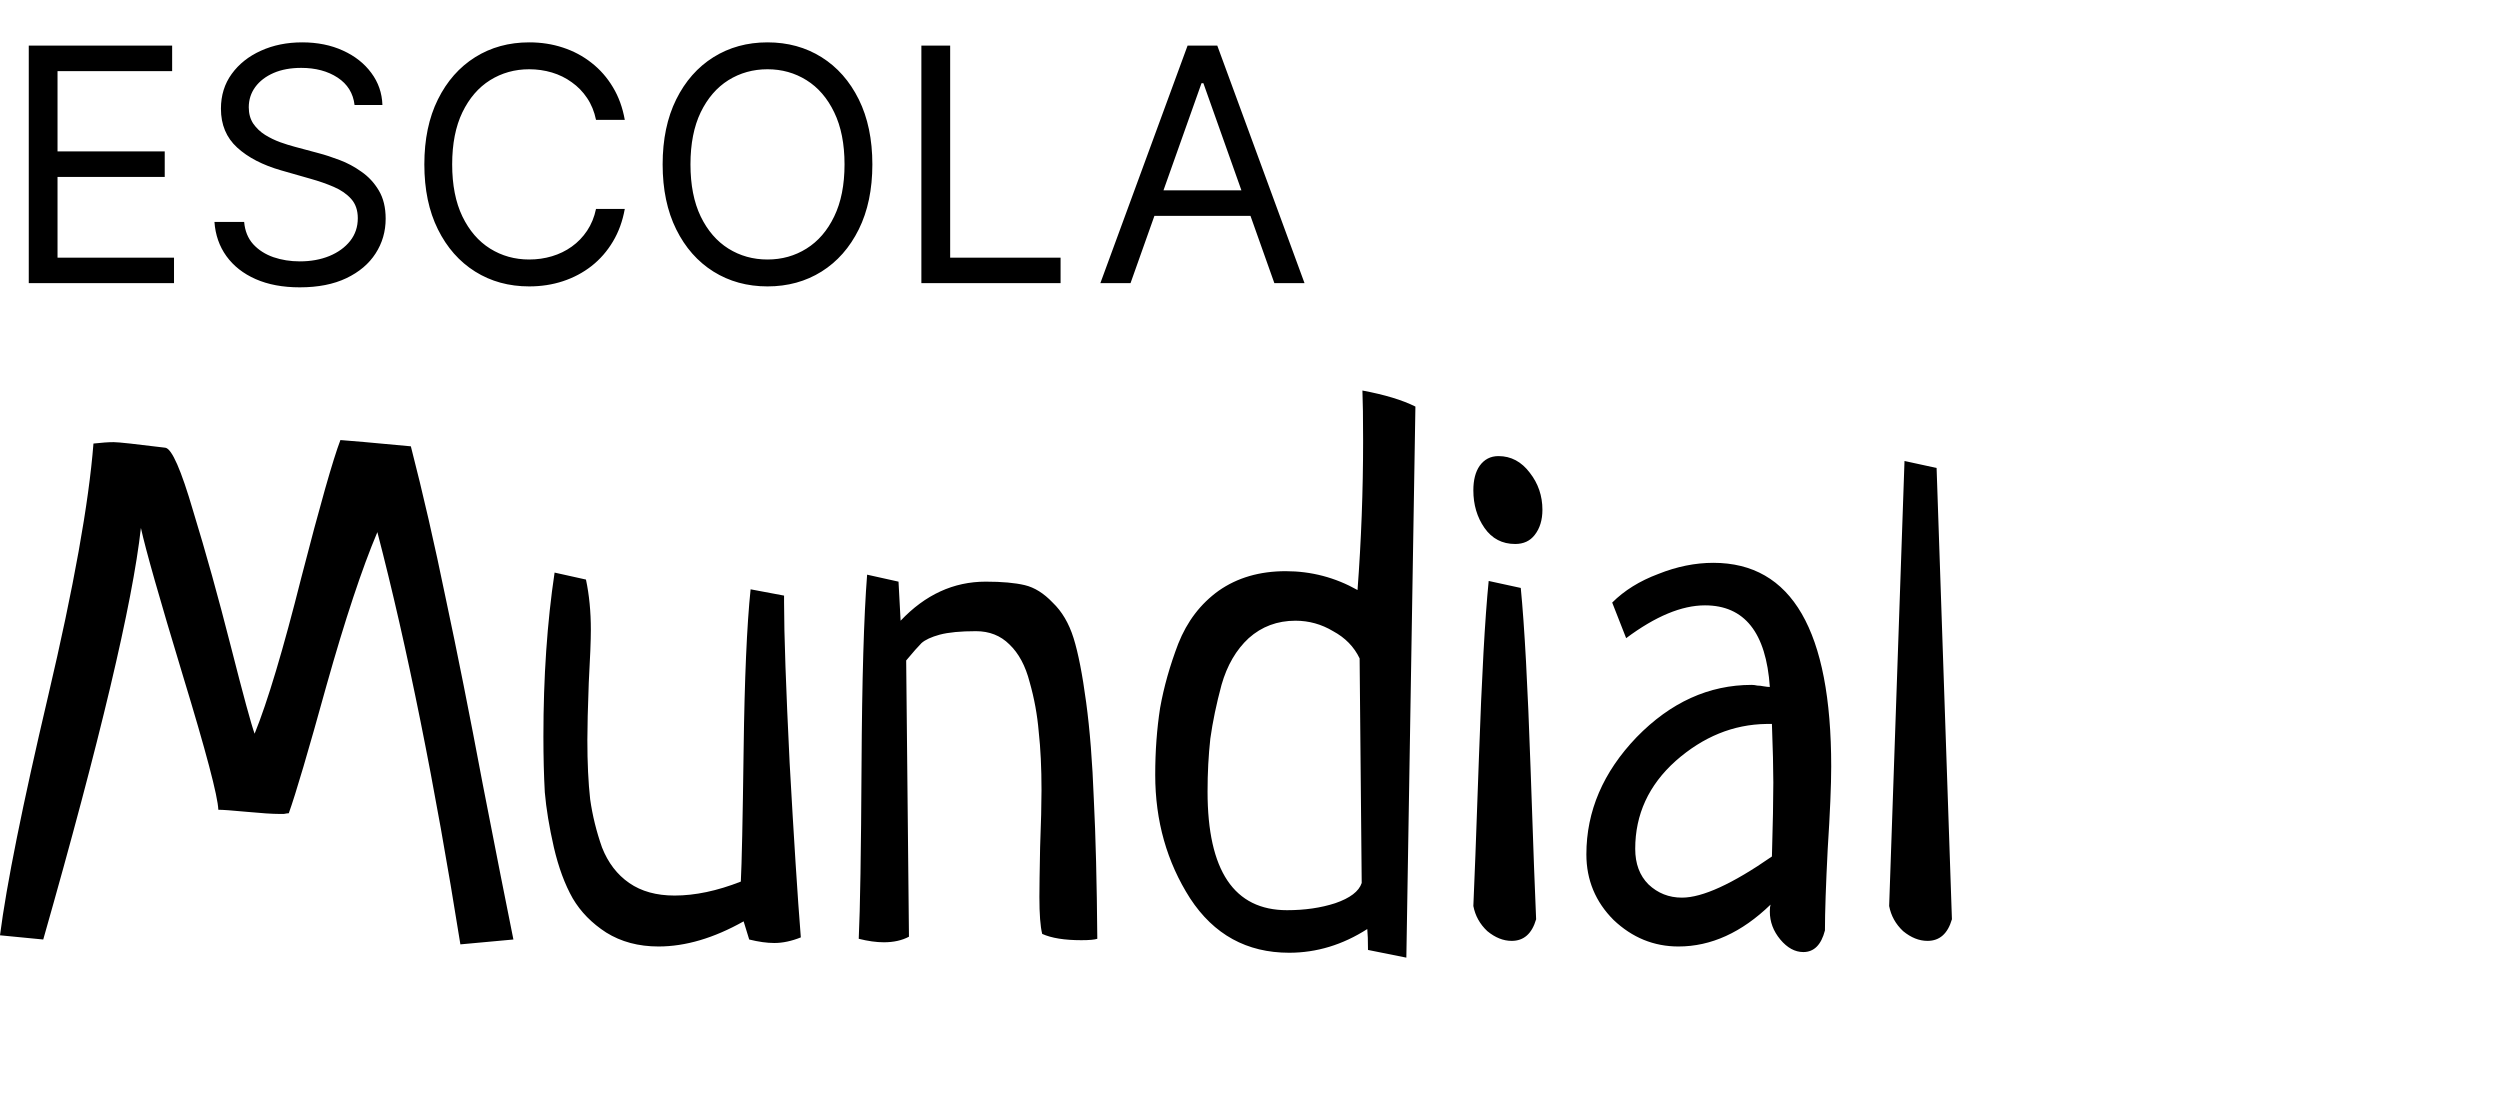 <svg width="91" height="40" viewBox="0 0 91 40" fill="none" xmlns="http://www.w3.org/2000/svg">
<path d="M1.047 10.307V1.66H6.266V2.589H2.094V5.511H5.996V6.44H2.094V9.378H6.334V10.307H1.047ZM12.906 3.822C12.856 3.394 12.65 3.062 12.29 2.825C11.93 2.589 11.488 2.471 10.964 2.471C10.581 2.471 10.246 2.532 9.959 2.656C9.675 2.78 9.452 2.95 9.292 3.167C9.134 3.384 9.055 3.63 9.055 3.906C9.055 4.137 9.11 4.335 9.22 4.502C9.333 4.665 9.476 4.801 9.651 4.911C9.825 5.018 10.008 5.107 10.2 5.177C10.391 5.245 10.567 5.3 10.727 5.342L11.606 5.578C11.831 5.637 12.082 5.719 12.357 5.823C12.636 5.927 12.902 6.069 13.155 6.25C13.412 6.427 13.623 6.655 13.789 6.934C13.955 7.212 14.038 7.554 14.038 7.96C14.038 8.427 13.915 8.849 13.671 9.226C13.428 9.604 13.074 9.903 12.607 10.126C12.142 10.348 11.578 10.459 10.913 10.459C10.294 10.459 9.758 10.359 9.305 10.159C8.854 9.96 8.5 9.681 8.241 9.323C7.984 8.966 7.839 8.551 7.806 8.078H8.887C8.915 8.404 9.024 8.675 9.216 8.889C9.41 9.1 9.655 9.257 9.951 9.361C10.249 9.463 10.57 9.514 10.913 9.514C11.313 9.514 11.672 9.449 11.99 9.319C12.308 9.187 12.56 9.004 12.746 8.77C12.932 8.534 13.024 8.258 13.024 7.943C13.024 7.656 12.944 7.422 12.784 7.242C12.623 7.062 12.412 6.915 12.15 6.803C11.889 6.69 11.606 6.592 11.302 6.507L10.238 6.203C9.562 6.009 9.027 5.732 8.633 5.371C8.239 5.011 8.042 4.54 8.042 3.957C8.042 3.473 8.173 3.05 8.435 2.69C8.699 2.327 9.054 2.046 9.499 1.846C9.946 1.643 10.446 1.542 10.998 1.542C11.555 1.542 12.05 1.642 12.484 1.841C12.918 2.038 13.261 2.309 13.514 2.652C13.771 2.996 13.906 3.385 13.92 3.822H12.906ZM22.742 4.362H21.695C21.633 4.061 21.524 3.796 21.37 3.568C21.218 3.34 21.032 3.149 20.812 2.994C20.596 2.837 20.355 2.718 20.09 2.639C19.826 2.561 19.55 2.521 19.263 2.521C18.739 2.521 18.265 2.654 17.84 2.918C17.417 3.183 17.081 3.573 16.831 4.088C16.583 4.603 16.459 5.235 16.459 5.984C16.459 6.732 16.583 7.364 16.831 7.879C17.081 8.395 17.417 8.784 17.84 9.049C18.265 9.314 18.739 9.446 19.263 9.446C19.55 9.446 19.826 9.407 20.09 9.328C20.355 9.249 20.596 9.132 20.812 8.977C21.032 8.82 21.218 8.627 21.37 8.399C21.524 8.168 21.633 7.903 21.695 7.605H22.742C22.663 8.047 22.52 8.442 22.311 8.791C22.103 9.141 21.844 9.438 21.534 9.682C21.225 9.924 20.877 10.109 20.491 10.236C20.108 10.362 19.699 10.425 19.263 10.425C18.525 10.425 17.869 10.245 17.295 9.885C16.721 9.525 16.269 9.012 15.94 8.348C15.61 7.684 15.446 6.896 15.446 5.984C15.446 5.072 15.61 4.283 15.94 3.619C16.269 2.955 16.721 2.442 17.295 2.082C17.869 1.722 18.525 1.542 19.263 1.542C19.699 1.542 20.108 1.605 20.491 1.732C20.877 1.858 21.225 2.044 21.534 2.289C21.844 2.531 22.103 2.827 22.311 3.176C22.52 3.522 22.663 3.917 22.742 4.362ZM31.754 5.984C31.754 6.896 31.589 7.684 31.26 8.348C30.931 9.012 30.479 9.525 29.905 9.885C29.33 10.245 28.674 10.425 27.937 10.425C27.2 10.425 26.544 10.245 25.969 9.885C25.395 9.525 24.943 9.012 24.614 8.348C24.285 7.684 24.12 6.896 24.12 5.984C24.12 5.072 24.285 4.283 24.614 3.619C24.943 2.955 25.395 2.442 25.969 2.082C26.544 1.722 27.2 1.542 27.937 1.542C28.674 1.542 29.33 1.722 29.905 2.082C30.479 2.442 30.931 2.955 31.26 3.619C31.589 4.283 31.754 5.072 31.754 5.984ZM30.741 5.984C30.741 5.235 30.615 4.603 30.365 4.088C30.117 3.573 29.781 3.183 29.356 2.918C28.933 2.654 28.461 2.521 27.937 2.521C27.413 2.521 26.939 2.654 26.514 2.918C26.092 3.183 25.755 3.573 25.505 4.088C25.257 4.603 25.133 5.235 25.133 5.984C25.133 6.732 25.257 7.364 25.505 7.879C25.755 8.395 26.092 8.784 26.514 9.049C26.939 9.314 27.413 9.446 27.937 9.446C28.461 9.446 28.933 9.314 29.356 9.049C29.781 8.784 30.117 8.395 30.365 7.879C30.615 7.364 30.741 6.732 30.741 5.984ZM33.538 10.307V1.66H34.586V9.378H38.605V10.307H33.538ZM41.151 10.307H40.053L43.228 1.66H44.309L47.485 10.307H46.387L43.803 3.028H43.735L41.151 10.307ZM41.556 6.929H45.981V7.858H41.556V6.929Z" fill="black"/>
<path d="M18.688 34.198L16.758 34.375C15.827 28.535 14.82 23.534 13.736 19.369C13.178 20.69 12.56 22.552 11.883 24.955C11.223 27.342 10.766 28.891 10.512 29.602C10.478 29.602 10.419 29.61 10.334 29.627C10.266 29.627 10.207 29.627 10.156 29.627C9.919 29.627 9.53 29.602 8.988 29.551C8.447 29.5 8.1 29.475 7.947 29.475C7.93 28.984 7.499 27.351 6.652 24.575C5.806 21.782 5.298 19.996 5.129 19.217C4.824 21.959 3.639 26.953 1.574 34.198L0 34.045C0.237 32.2 0.821 29.297 1.752 25.336C2.683 21.375 3.233 18.311 3.402 16.145C3.707 16.111 3.952 16.094 4.139 16.094C4.308 16.094 4.934 16.162 6.018 16.297C6.255 16.331 6.593 17.101 7.033 18.608C7.49 20.097 7.947 21.739 8.404 23.534C8.861 25.328 9.149 26.386 9.268 26.707C9.742 25.539 10.309 23.643 10.969 21.02C11.646 18.396 12.12 16.729 12.391 16.018C12.662 16.035 13.516 16.111 14.955 16.246C15.395 17.956 15.818 19.801 16.225 21.782C16.648 23.762 17.096 26.013 17.57 28.535C18.061 31.058 18.434 32.945 18.688 34.198ZM27.322 21.451L28.54 21.68V21.934C28.54 23.085 28.608 25.032 28.743 27.774C28.896 30.516 29.031 32.632 29.15 34.121C28.811 34.257 28.489 34.325 28.185 34.325C27.914 34.325 27.609 34.282 27.271 34.198L27.068 33.537C25.984 34.147 24.952 34.452 23.97 34.452C23.242 34.452 22.607 34.282 22.066 33.944C21.541 33.605 21.135 33.19 20.847 32.7C20.559 32.192 20.331 31.574 20.161 30.846C19.992 30.101 19.882 29.433 19.831 28.84C19.797 28.231 19.78 27.554 19.78 26.809C19.78 24.642 19.916 22.653 20.187 20.842L21.329 21.096C21.448 21.655 21.507 22.264 21.507 22.924C21.507 23.297 21.482 23.94 21.431 24.854C21.397 25.768 21.38 26.462 21.38 26.936C21.38 27.765 21.414 28.485 21.482 29.094C21.566 29.686 21.71 30.27 21.913 30.846C22.133 31.405 22.463 31.836 22.904 32.141C23.344 32.446 23.894 32.598 24.554 32.598C25.299 32.598 26.103 32.429 26.966 32.09C27 31.464 27.034 29.864 27.068 27.291C27.102 24.701 27.186 22.755 27.322 21.451ZM32.985 24.041L33.086 34.096C32.833 34.231 32.528 34.299 32.172 34.299C31.901 34.299 31.597 34.257 31.258 34.172C31.309 33.106 31.343 31.007 31.36 27.875C31.377 24.744 31.445 22.425 31.563 20.918L32.706 21.172L32.782 22.594C33.679 21.646 34.711 21.172 35.879 21.172C36.472 21.172 36.946 21.215 37.301 21.299C37.657 21.384 37.995 21.595 38.317 21.934C38.655 22.256 38.909 22.687 39.079 23.229C39.248 23.77 39.4 24.549 39.536 25.565C39.671 26.564 39.764 27.74 39.815 29.094C39.883 30.431 39.925 32.124 39.942 34.172C39.84 34.206 39.646 34.223 39.358 34.223C38.748 34.223 38.275 34.147 37.936 33.994C37.868 33.724 37.834 33.275 37.834 32.649C37.834 32.327 37.843 31.726 37.86 30.846C37.894 29.949 37.911 29.255 37.911 28.764C37.911 27.951 37.877 27.241 37.809 26.631C37.758 26.022 37.648 25.421 37.479 24.828C37.327 24.236 37.081 23.779 36.743 23.457C36.421 23.136 36.015 22.975 35.524 22.975C34.965 22.975 34.525 23.017 34.204 23.102C33.899 23.186 33.679 23.288 33.544 23.407C33.425 23.525 33.239 23.737 32.985 24.041ZM51.191 34.858L49.795 34.578C49.795 34.24 49.786 33.986 49.769 33.817C48.872 34.392 47.924 34.68 46.925 34.68C45.385 34.68 44.183 34.02 43.32 32.7C42.474 31.379 42.05 29.881 42.05 28.205C42.05 27.342 42.11 26.53 42.228 25.768C42.364 25.006 42.584 24.227 42.888 23.432C43.21 22.619 43.701 21.976 44.361 21.502C45.038 21.028 45.851 20.791 46.799 20.791C47.73 20.791 48.601 21.02 49.414 21.477C49.549 19.683 49.617 17.871 49.617 16.043C49.617 15.214 49.608 14.604 49.592 14.215C50.404 14.367 51.047 14.562 51.521 14.799L51.191 34.858ZM49.566 32.141L49.49 23.965C49.287 23.542 48.965 23.212 48.525 22.975C48.102 22.721 47.645 22.594 47.154 22.594C46.494 22.594 45.927 22.806 45.453 23.229C44.996 23.652 44.666 24.219 44.463 24.93C44.276 25.624 44.141 26.276 44.056 26.885C43.989 27.494 43.955 28.138 43.955 28.815C43.955 31.692 44.92 33.131 46.849 33.131C47.493 33.131 48.077 33.047 48.601 32.877C49.143 32.691 49.465 32.446 49.566 32.141ZM54.188 21.147L55.356 21.401C55.492 22.789 55.61 24.972 55.712 27.951C55.813 30.914 55.881 32.75 55.915 33.461C55.763 33.986 55.467 34.248 55.026 34.248C54.722 34.248 54.425 34.13 54.138 33.893C53.867 33.639 53.698 33.334 53.63 32.979C53.664 32.285 53.731 30.482 53.833 27.571C53.935 24.642 54.053 22.501 54.188 21.147ZM54.544 16.602C55.001 16.602 55.382 16.805 55.687 17.211C55.991 17.601 56.144 18.049 56.144 18.557C56.144 18.929 56.05 19.234 55.864 19.471C55.695 19.691 55.458 19.801 55.153 19.801C54.679 19.801 54.307 19.606 54.036 19.217C53.765 18.828 53.63 18.371 53.63 17.846C53.63 17.474 53.706 17.177 53.858 16.957C54.028 16.72 54.256 16.602 54.544 16.602ZM59.192 23.229L58.684 21.934C59.124 21.494 59.682 21.147 60.36 20.893C61.037 20.622 61.705 20.487 62.365 20.487C65.226 20.487 66.656 22.958 66.656 27.901C66.656 28.578 66.614 29.576 66.529 30.897C66.462 32.217 66.428 33.207 66.428 33.867C66.293 34.392 66.03 34.655 65.641 34.655C65.336 34.655 65.057 34.502 64.803 34.198C64.549 33.893 64.422 33.554 64.422 33.182C64.422 33.063 64.431 32.979 64.448 32.928C63.398 33.944 62.281 34.452 61.096 34.452C60.199 34.452 59.412 34.13 58.735 33.487C58.075 32.827 57.744 32.031 57.744 31.1C57.744 29.526 58.354 28.104 59.572 26.834C60.808 25.565 62.205 24.93 63.762 24.93C63.83 24.93 63.897 24.939 63.965 24.955C64.033 24.955 64.109 24.964 64.194 24.981C64.295 24.998 64.371 25.006 64.422 25.006C64.287 23.026 63.5 22.035 62.061 22.035C61.214 22.035 60.258 22.433 59.192 23.229ZM64.498 31.176C64.532 29.991 64.549 29.094 64.549 28.485C64.549 27.977 64.532 27.266 64.498 26.352H64.295C63.093 26.369 61.993 26.817 60.994 27.698C60.013 28.578 59.522 29.644 59.522 30.897C59.522 31.439 59.682 31.87 60.004 32.192C60.343 32.513 60.749 32.674 61.223 32.674C61.968 32.674 63.059 32.175 64.498 31.176ZM69.324 16.78L70.492 17.034L71.05 33.461C70.898 33.986 70.602 34.248 70.162 34.248C69.857 34.248 69.561 34.13 69.273 33.893C69.002 33.639 68.833 33.334 68.765 32.979L69.324 16.78Z" fill="black"/>
</svg>
